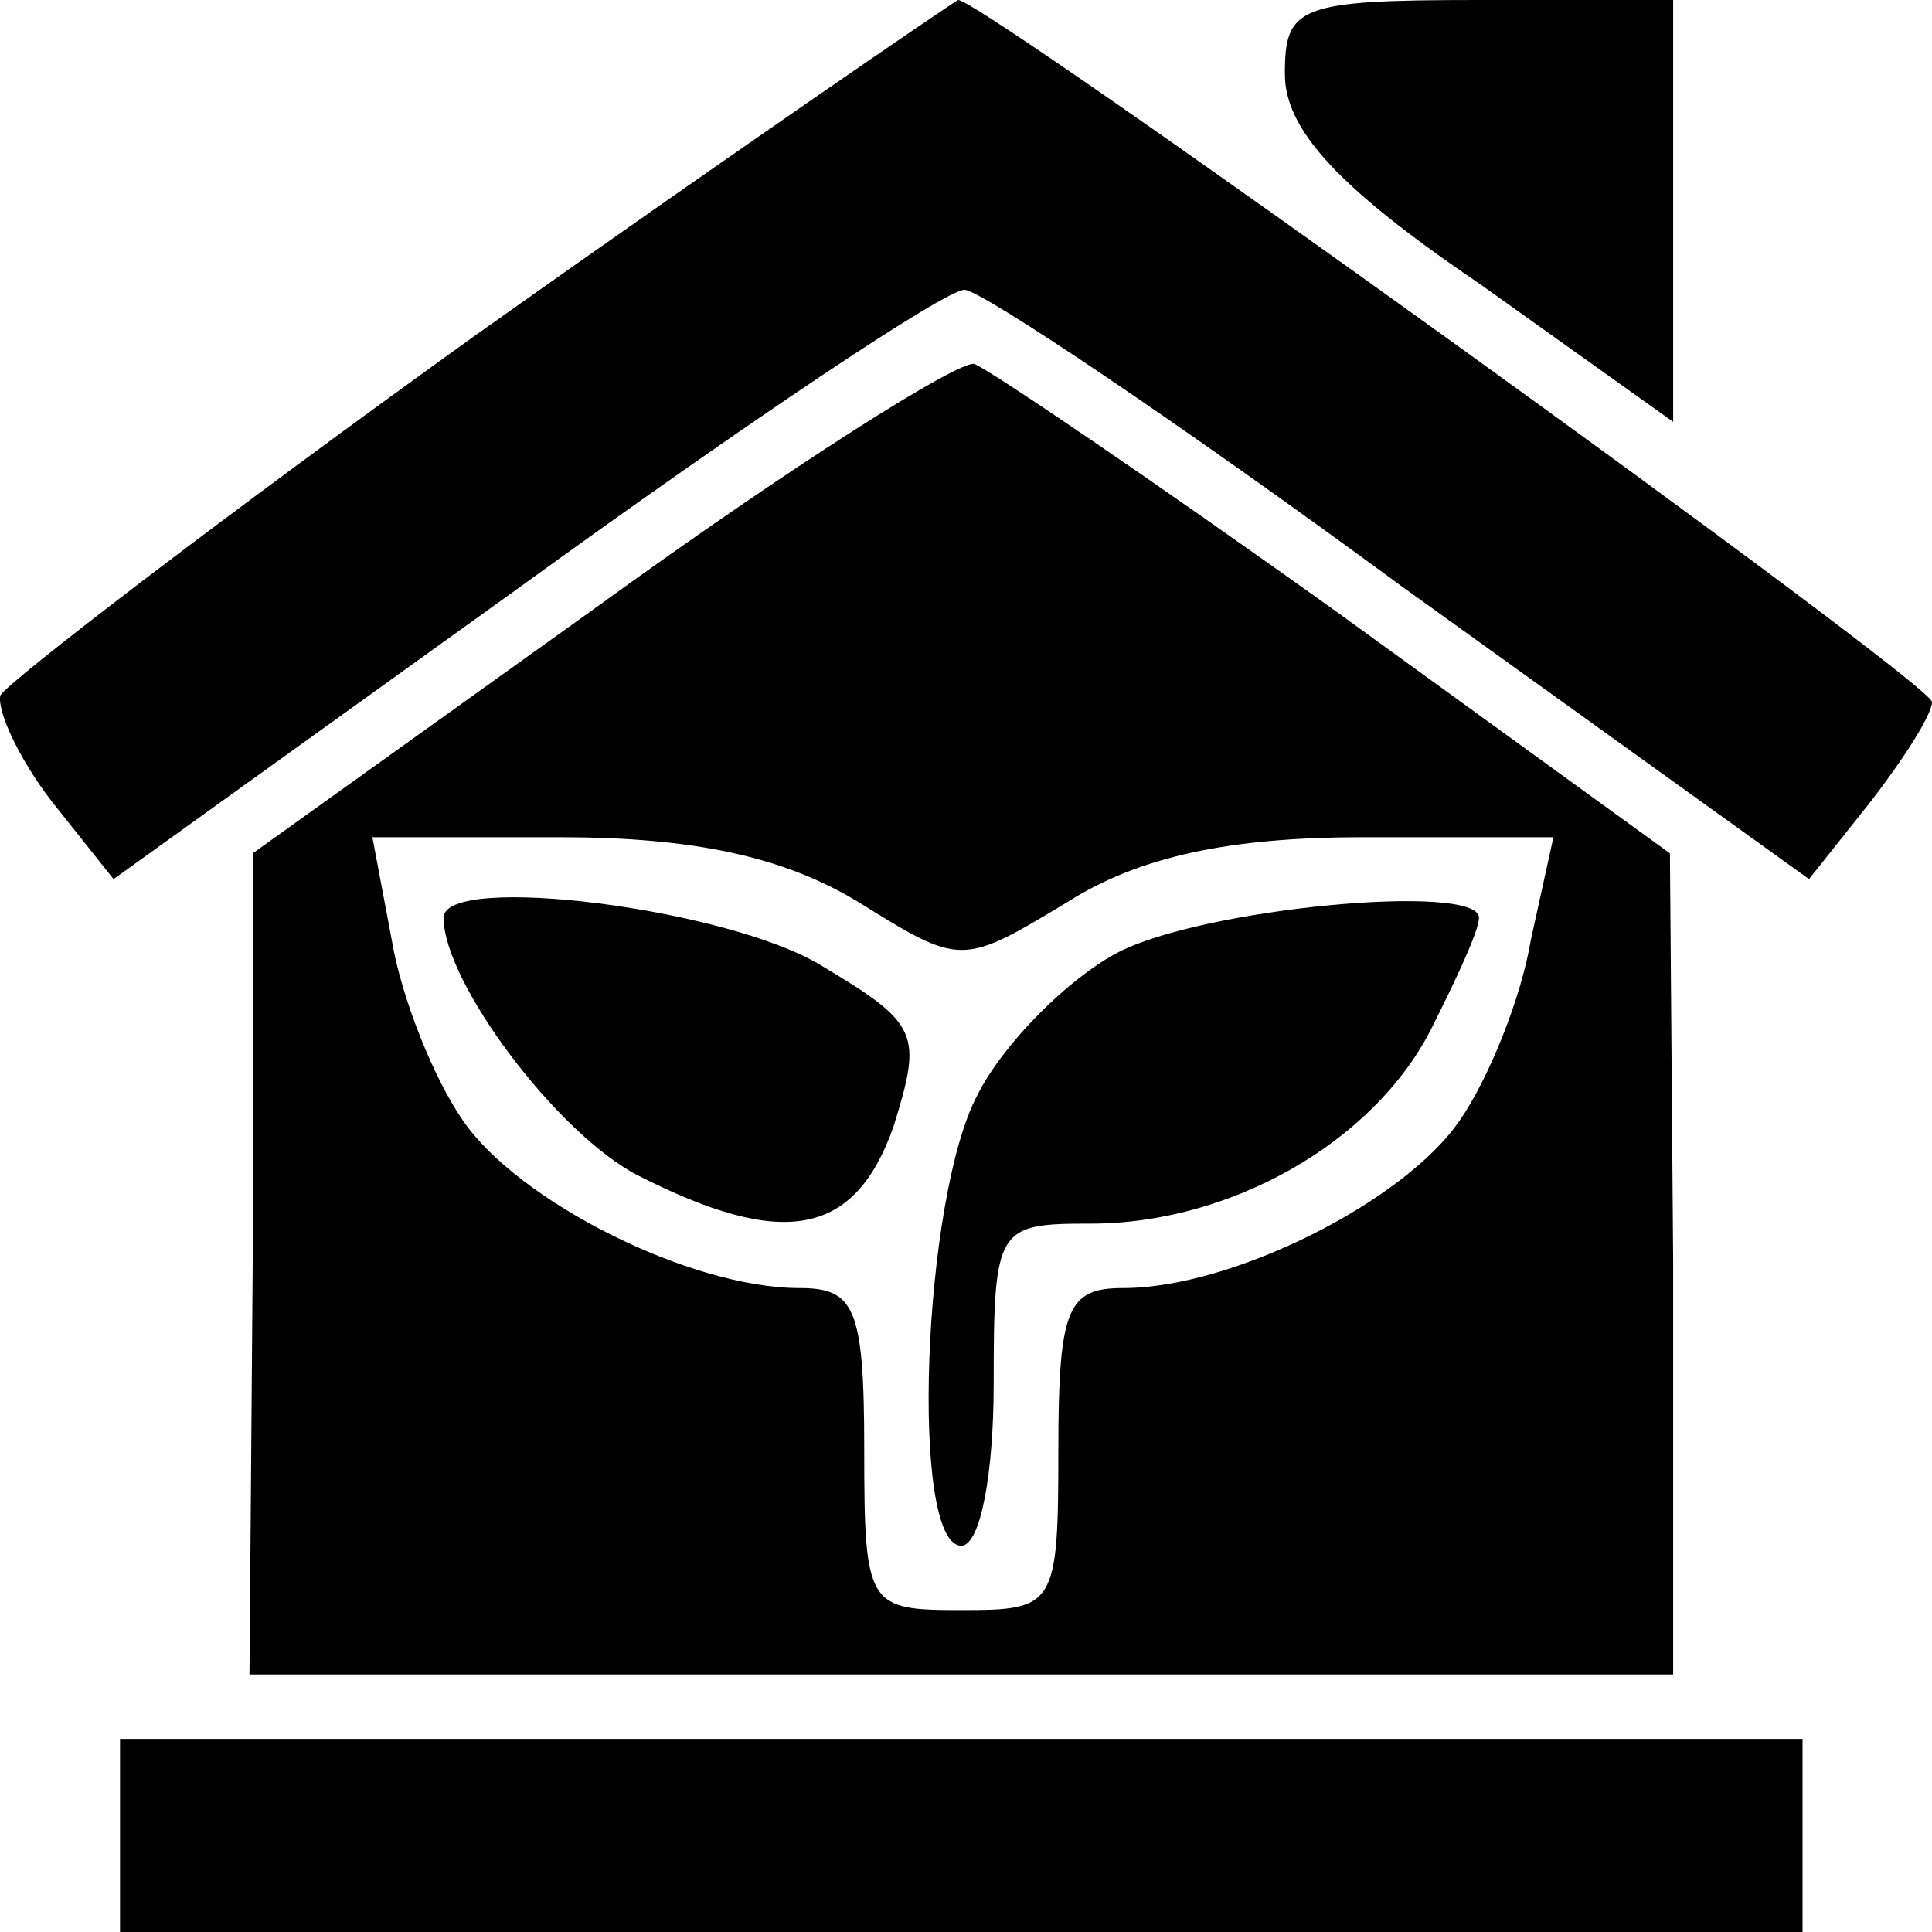 <svg xmlns="http://www.w3.org/2000/svg" version="1.1" xmlns:xlink="http://www.w3.org/1999/xlink" xmlns:svgjs="http://svgjs.dev/svgjs" width="1000" height="1000"><rect width="100%" height="100%" fill="#808080" stroke="none"/><g clip-path="url(#SvgjsClipPath1087)"><rect width="1000" height="1000" fill="#ffffff"></rect><g transform="matrix(25,0,0,25,0,0)"><svg xmlns="http://www.w3.org/2000/svg" version="1.1" xmlns:xlink="http://www.w3.org/1999/xlink" xmlns:svgjs="http://svgjs.dev/svgjs" width="40" height="40"><svg width="40" height="40" viewBox="0 0 40 40" fill="none" xmlns="http://www.w3.org/2000/svg">
<path d="M9.854 6.934C4.562 10.734 0.14 14.134 0.006 14.401C-0.061 14.734 0.408 15.734 1.078 16.601L2.351 18.201L10.792 12.134C15.481 8.734 19.568 6 19.97 6C20.305 6 24.391 8.734 29.014 12.134L37.454 18.201L38.727 16.601C39.397 15.734 40 14.801 40 14.534C40 14.134 20.372 0 19.836 0C19.702 0.067 15.213 3.133 9.854 6.934Z" fill="black"></path>
<path d="M26.602 1.533C26.602 2.667 27.674 3.867 30.621 5.867L34.641 8.734V0H30.621C26.87 0 26.602 0.133 26.602 1.533Z" fill="black"></path>
<path d="M12.4 12.534L5.232 17.668V26.135L5.165 34.668H34.641V26.135L34.574 17.668L27.674 12.667C23.855 9.934 20.506 7.667 20.171 7.534C19.836 7.467 16.352 9.667 12.4 12.534ZM17.759 18.668C19.903 20.001 19.903 20.001 22.113 18.668C23.587 17.734 25.463 17.334 28.21 17.334H32.162L31.693 19.468C31.492 20.668 30.822 22.334 30.219 23.201C29.081 24.868 25.53 26.668 23.252 26.668C22.113 26.668 21.912 27.068 21.912 30.001C21.912 33.268 21.845 33.335 19.903 33.335C17.96 33.335 17.893 33.268 17.893 30.001C17.893 27.068 17.692 26.668 16.553 26.668C14.275 26.668 10.725 24.868 9.586 23.201C8.983 22.334 8.313 20.668 8.112 19.468L7.71 17.334H11.596C14.342 17.334 16.218 17.734 17.759 18.668Z" fill="black"></path>
<path d="M9.184 19.001C9.184 20.334 11.529 23.468 13.204 24.334C16.218 25.868 17.692 25.601 18.496 23.334C19.099 21.401 19.032 21.201 17.022 20.001C15.079 18.801 9.184 18.067 9.184 19.001Z" fill="black"></path>
<path d="M23.118 19.734C22.113 20.268 20.774 21.601 20.238 22.668C19.099 24.801 18.831 32.002 19.903 32.002C20.305 32.002 20.573 30.468 20.573 28.668C20.573 25.401 20.64 25.334 22.582 25.334C25.463 25.334 28.411 23.668 29.616 21.334C30.152 20.268 30.621 19.268 30.621 19.001C30.621 18.267 24.86 18.801 23.118 19.734Z" fill="black"></path>
<path d="M2.485 40.002H37.32V36.002H2.485V40.002Z" fill="black"></path>
</svg></svg></g></g><defs><clipPath id="SvgjsClipPath1087"><rect width="1000" height="1000" x="0" y="0" rx="0" ry="0"></rect></clipPath></defs></svg>
